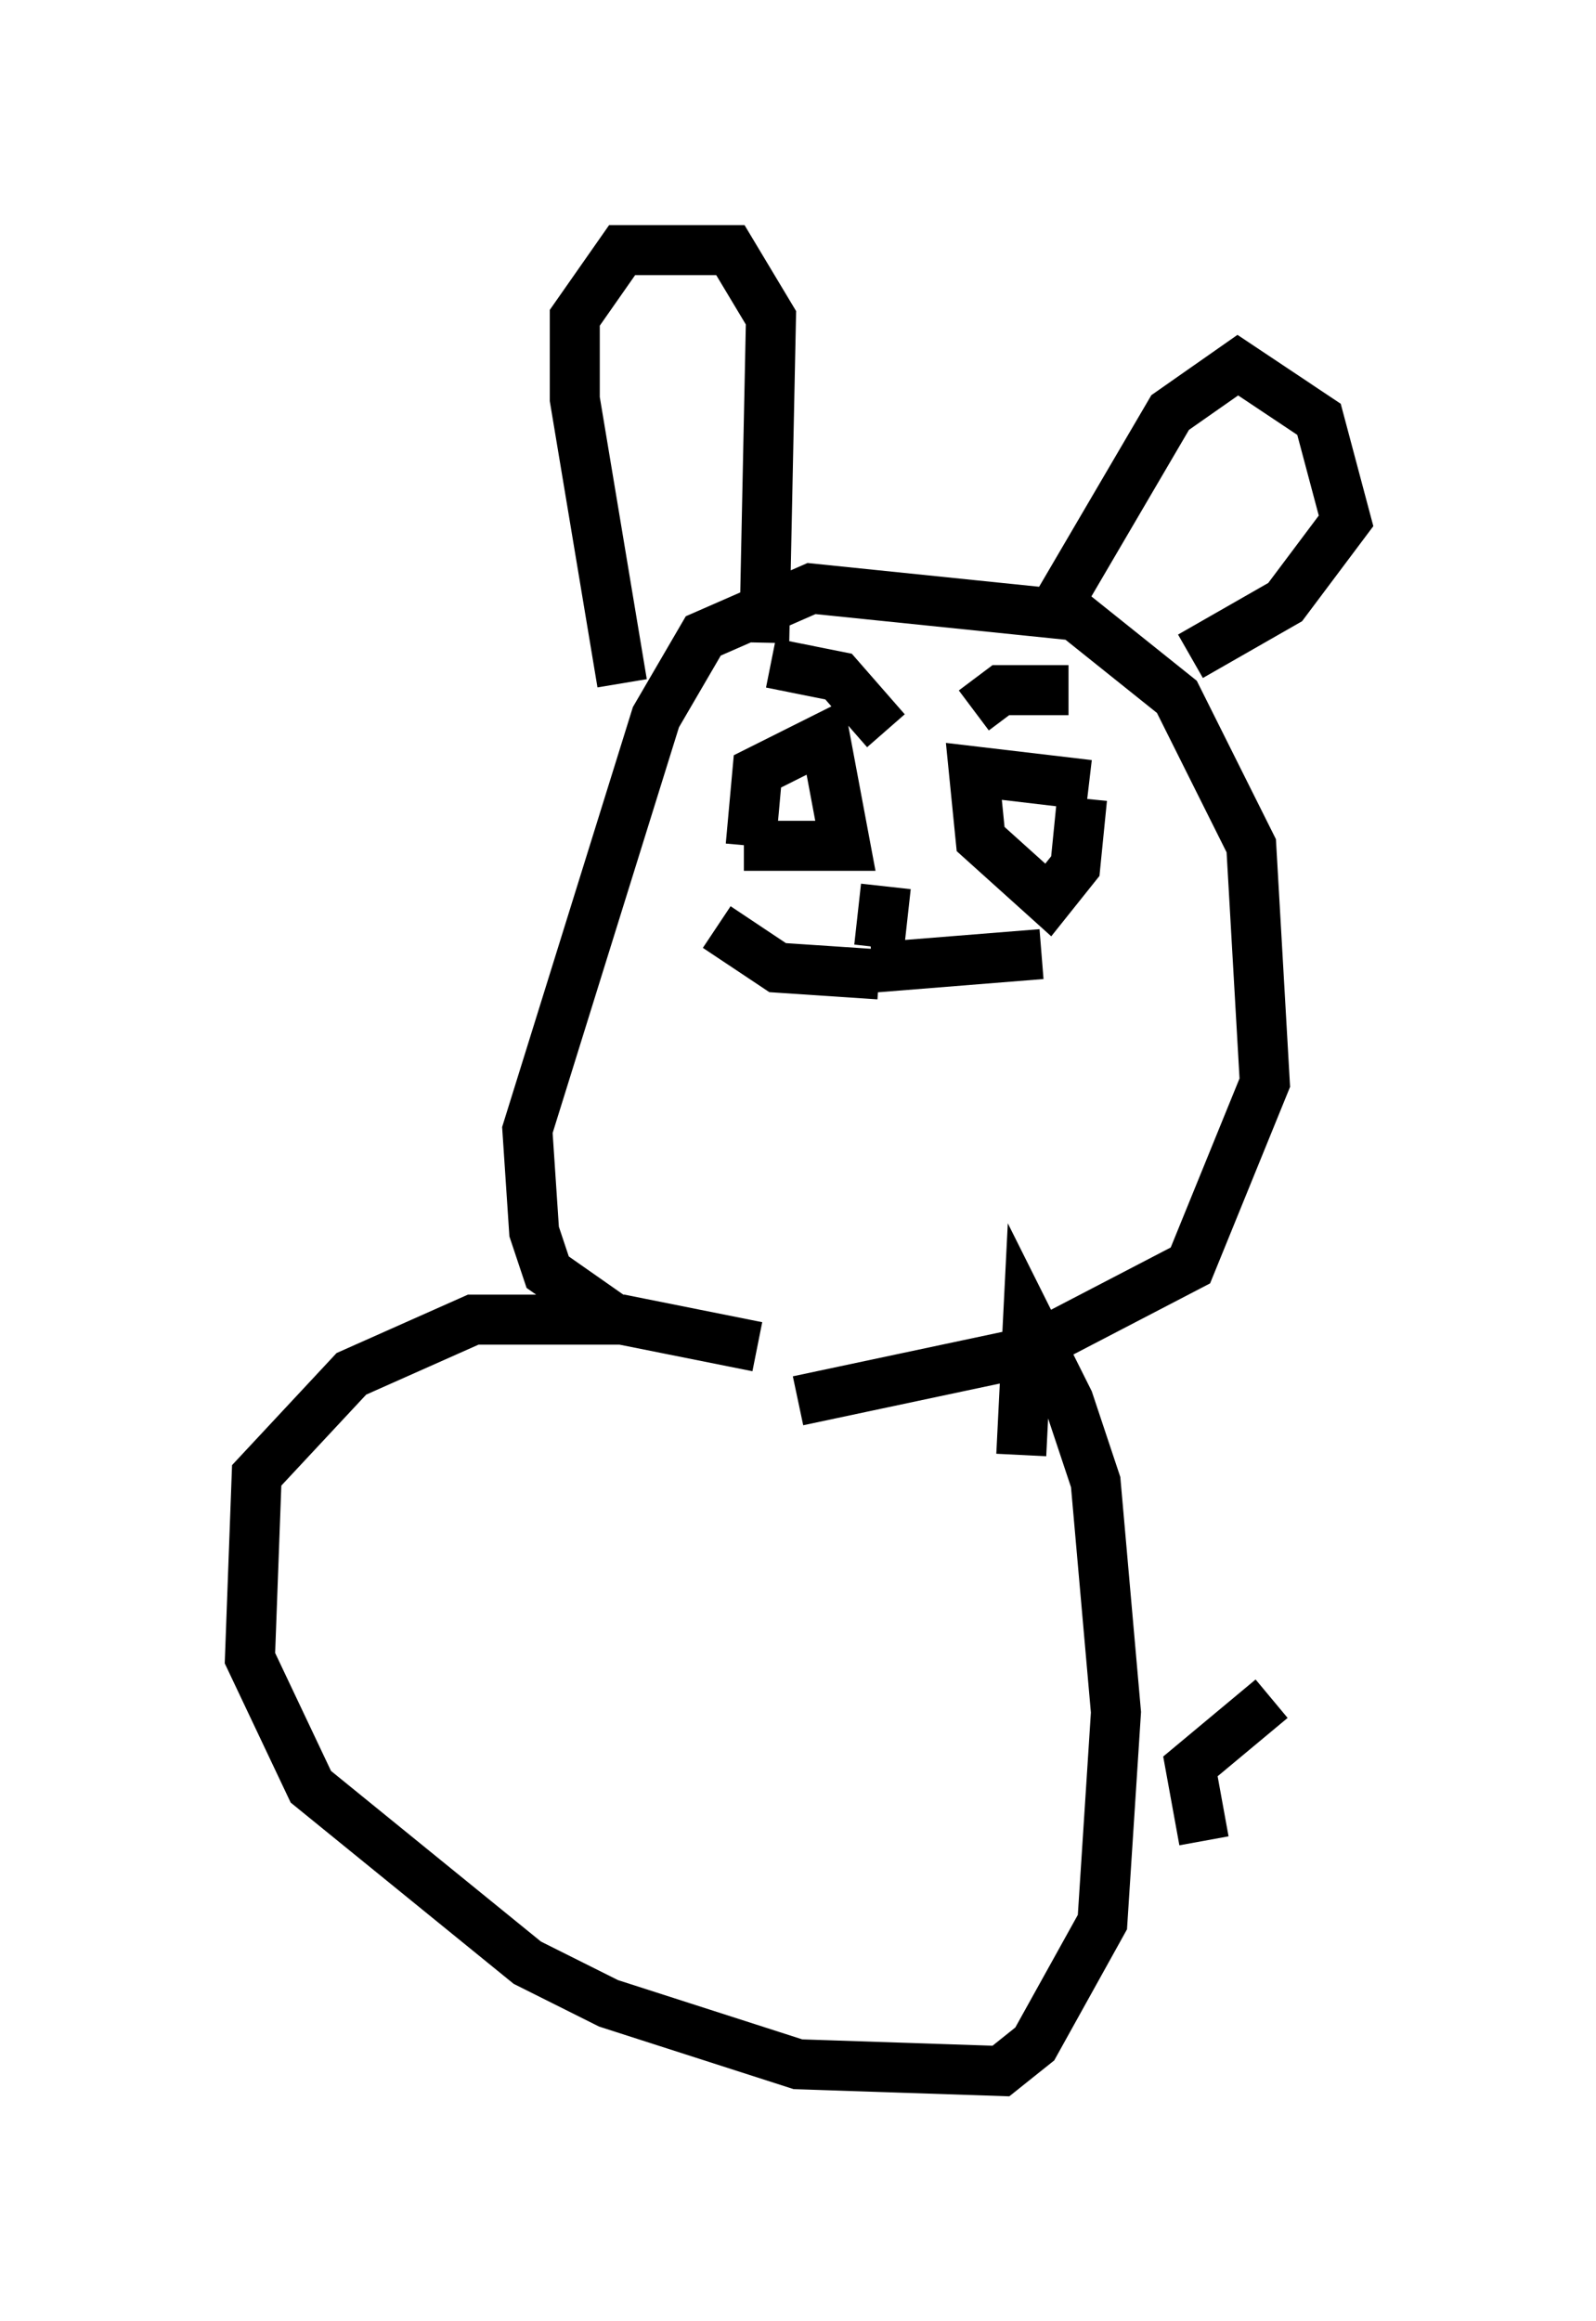 <?xml version="1.0" encoding="utf-8" ?>
<svg baseProfile="full" height="46.4" version="1.1" width="31.921" xmlns="http://www.w3.org/2000/svg" xmlns:ev="http://www.w3.org/2001/xml-events" xmlns:xlink="http://www.w3.org/1999/xlink"><defs /><rect fill="white" height="46.4" width="31.921" x="0" y="0" /><path d="M17.855, 26.651 m-5.548, -0.271 l-1.353, -0.947 -0.271, -0.812 l-0.135, -2.03 2.571, -8.254 l0.947, -1.624 2.165, -0.947 l5.277, 0.541 2.03, 1.624 l1.488, 2.977 0.271, 4.736 l-1.488, 3.654 -3.383, 1.759 l-4.465, 0.947 m-3.518, -14.344 l-0.947, -5.683 0.0, -1.624 l0.947, -1.353 2.165, 0.0 l0.812, 1.353 -0.135, 6.495 m5.819, -0.677 l2.3, -3.924 1.353, -0.947 l1.624, 1.083 0.541, 2.03 l-1.218, 1.624 -1.894, 1.083 m-8.796, 3.789 l0.135, -1.488 1.353, -0.677 l0.406, 2.165 -2.03, 0.0 m0.541, -3.654 l1.353, 0.271 0.947, 1.083 m4.059, 1.083 l-2.3, -0.271 0.135, 1.353 l1.353, 1.218 0.541, -0.677 l0.135, -1.353 m-0.271, -2.165 l-1.353, 0.0 -0.541, 0.406 m-1.759, 3.518 l-0.135, 1.218 m0.0, 0.0 l0.0, 0.0 m-0.135, 0.406 l3.383, -0.271 m-3.248, 0.406 l-2.03, -0.135 -1.218, -0.812 m0.812, 8.39 l-2.706, -0.541 -2.977, 0.0 l-2.436, 1.083 -1.894, 2.03 l-0.135, 3.654 1.218, 2.571 l4.33, 3.518 1.624, 0.812 l3.789, 1.218 4.059, 0.135 l0.677, -0.541 1.353, -2.436 l0.271, -4.195 -0.406, -4.601 l-0.541, -1.624 -0.812, -1.624 l-0.135, 2.706 m3.654, 7.713 l-0.271, -1.488 1.624, -1.353 " fill="none" stroke="black" stroke-width="1" /></svg>